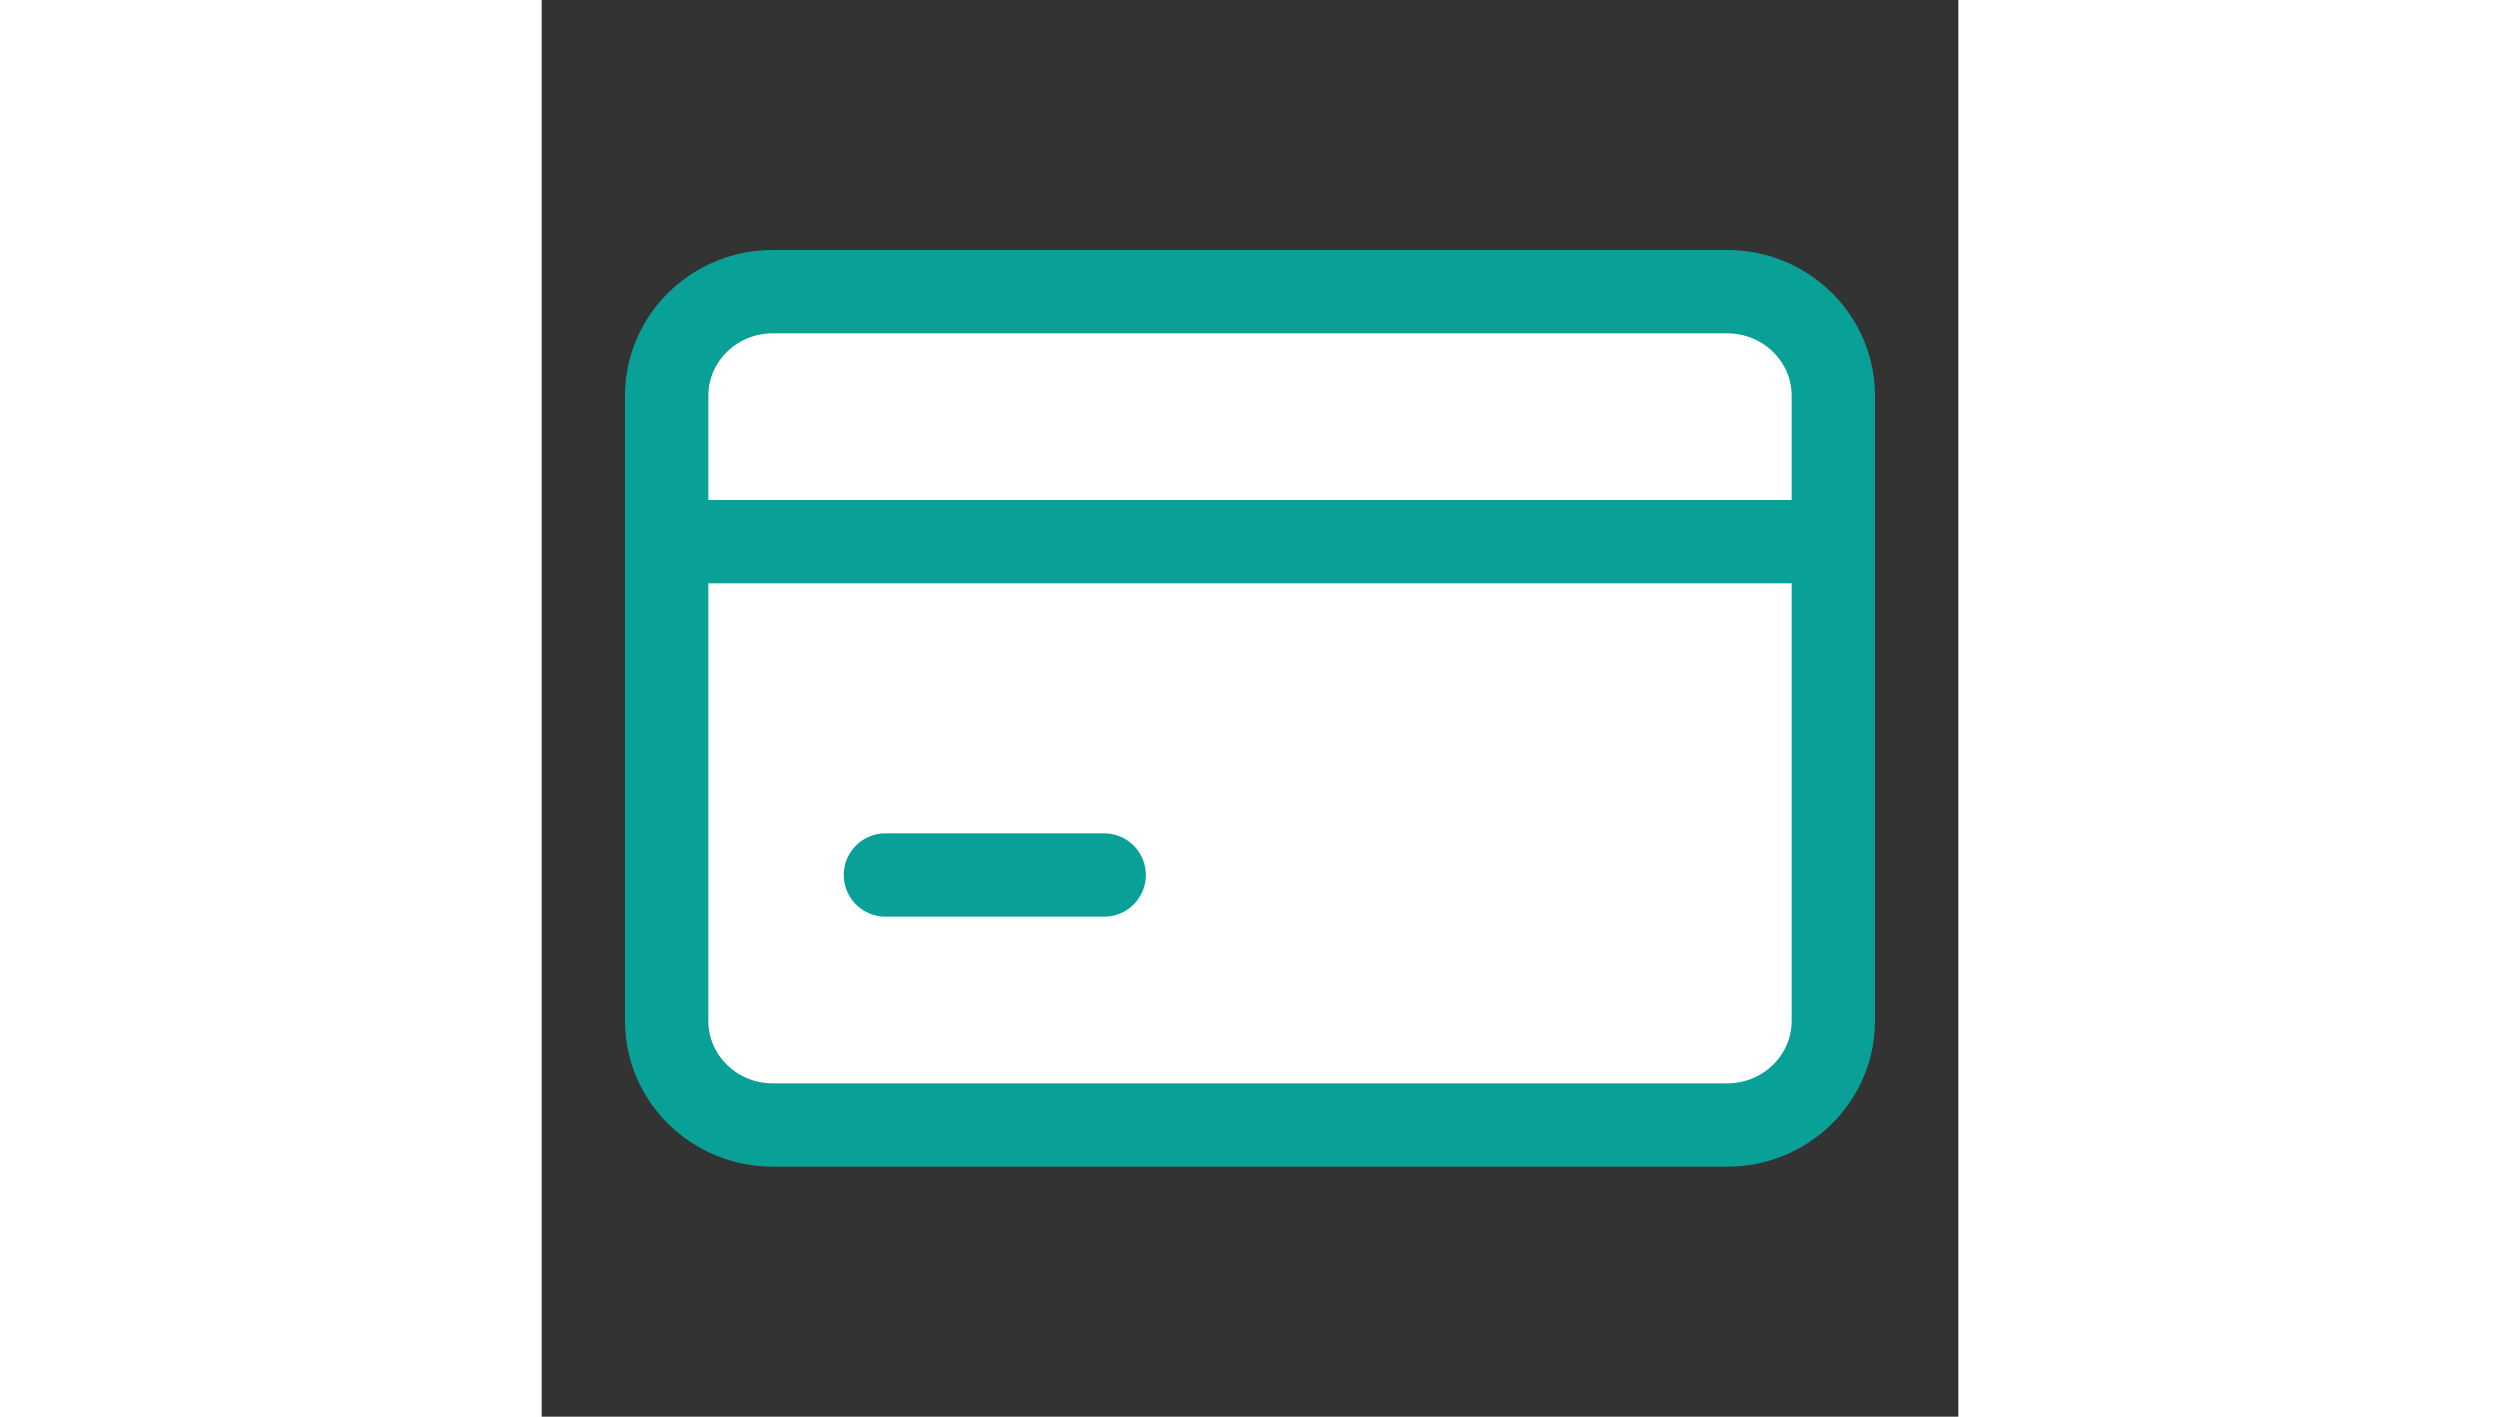  <svg xmlns="http://www.w3.org/2000/svg" width="30px" viewBox="0 0 17 17" fill="white" class="">
                    <rect x="0" y="0" width="17" height="17" fill="#333333" stroke="none"/>
                    <path d="M4.125 10.5H6.75M2 6.5h13m-12.227-3h11.454c.703 0 1.273.56 1.273 1.25v7.5c0 .69-.57 1.25-1.273 
                    1.25H2.773c-.703 0-1.273-.56-1.273-1.25v-7.5c0-.69.57-1.25 1.273-1.25Z" stroke="#09a098" stroke-linecap="round" stroke-linejoin="round" class="i-stroke"/>
                </svg>